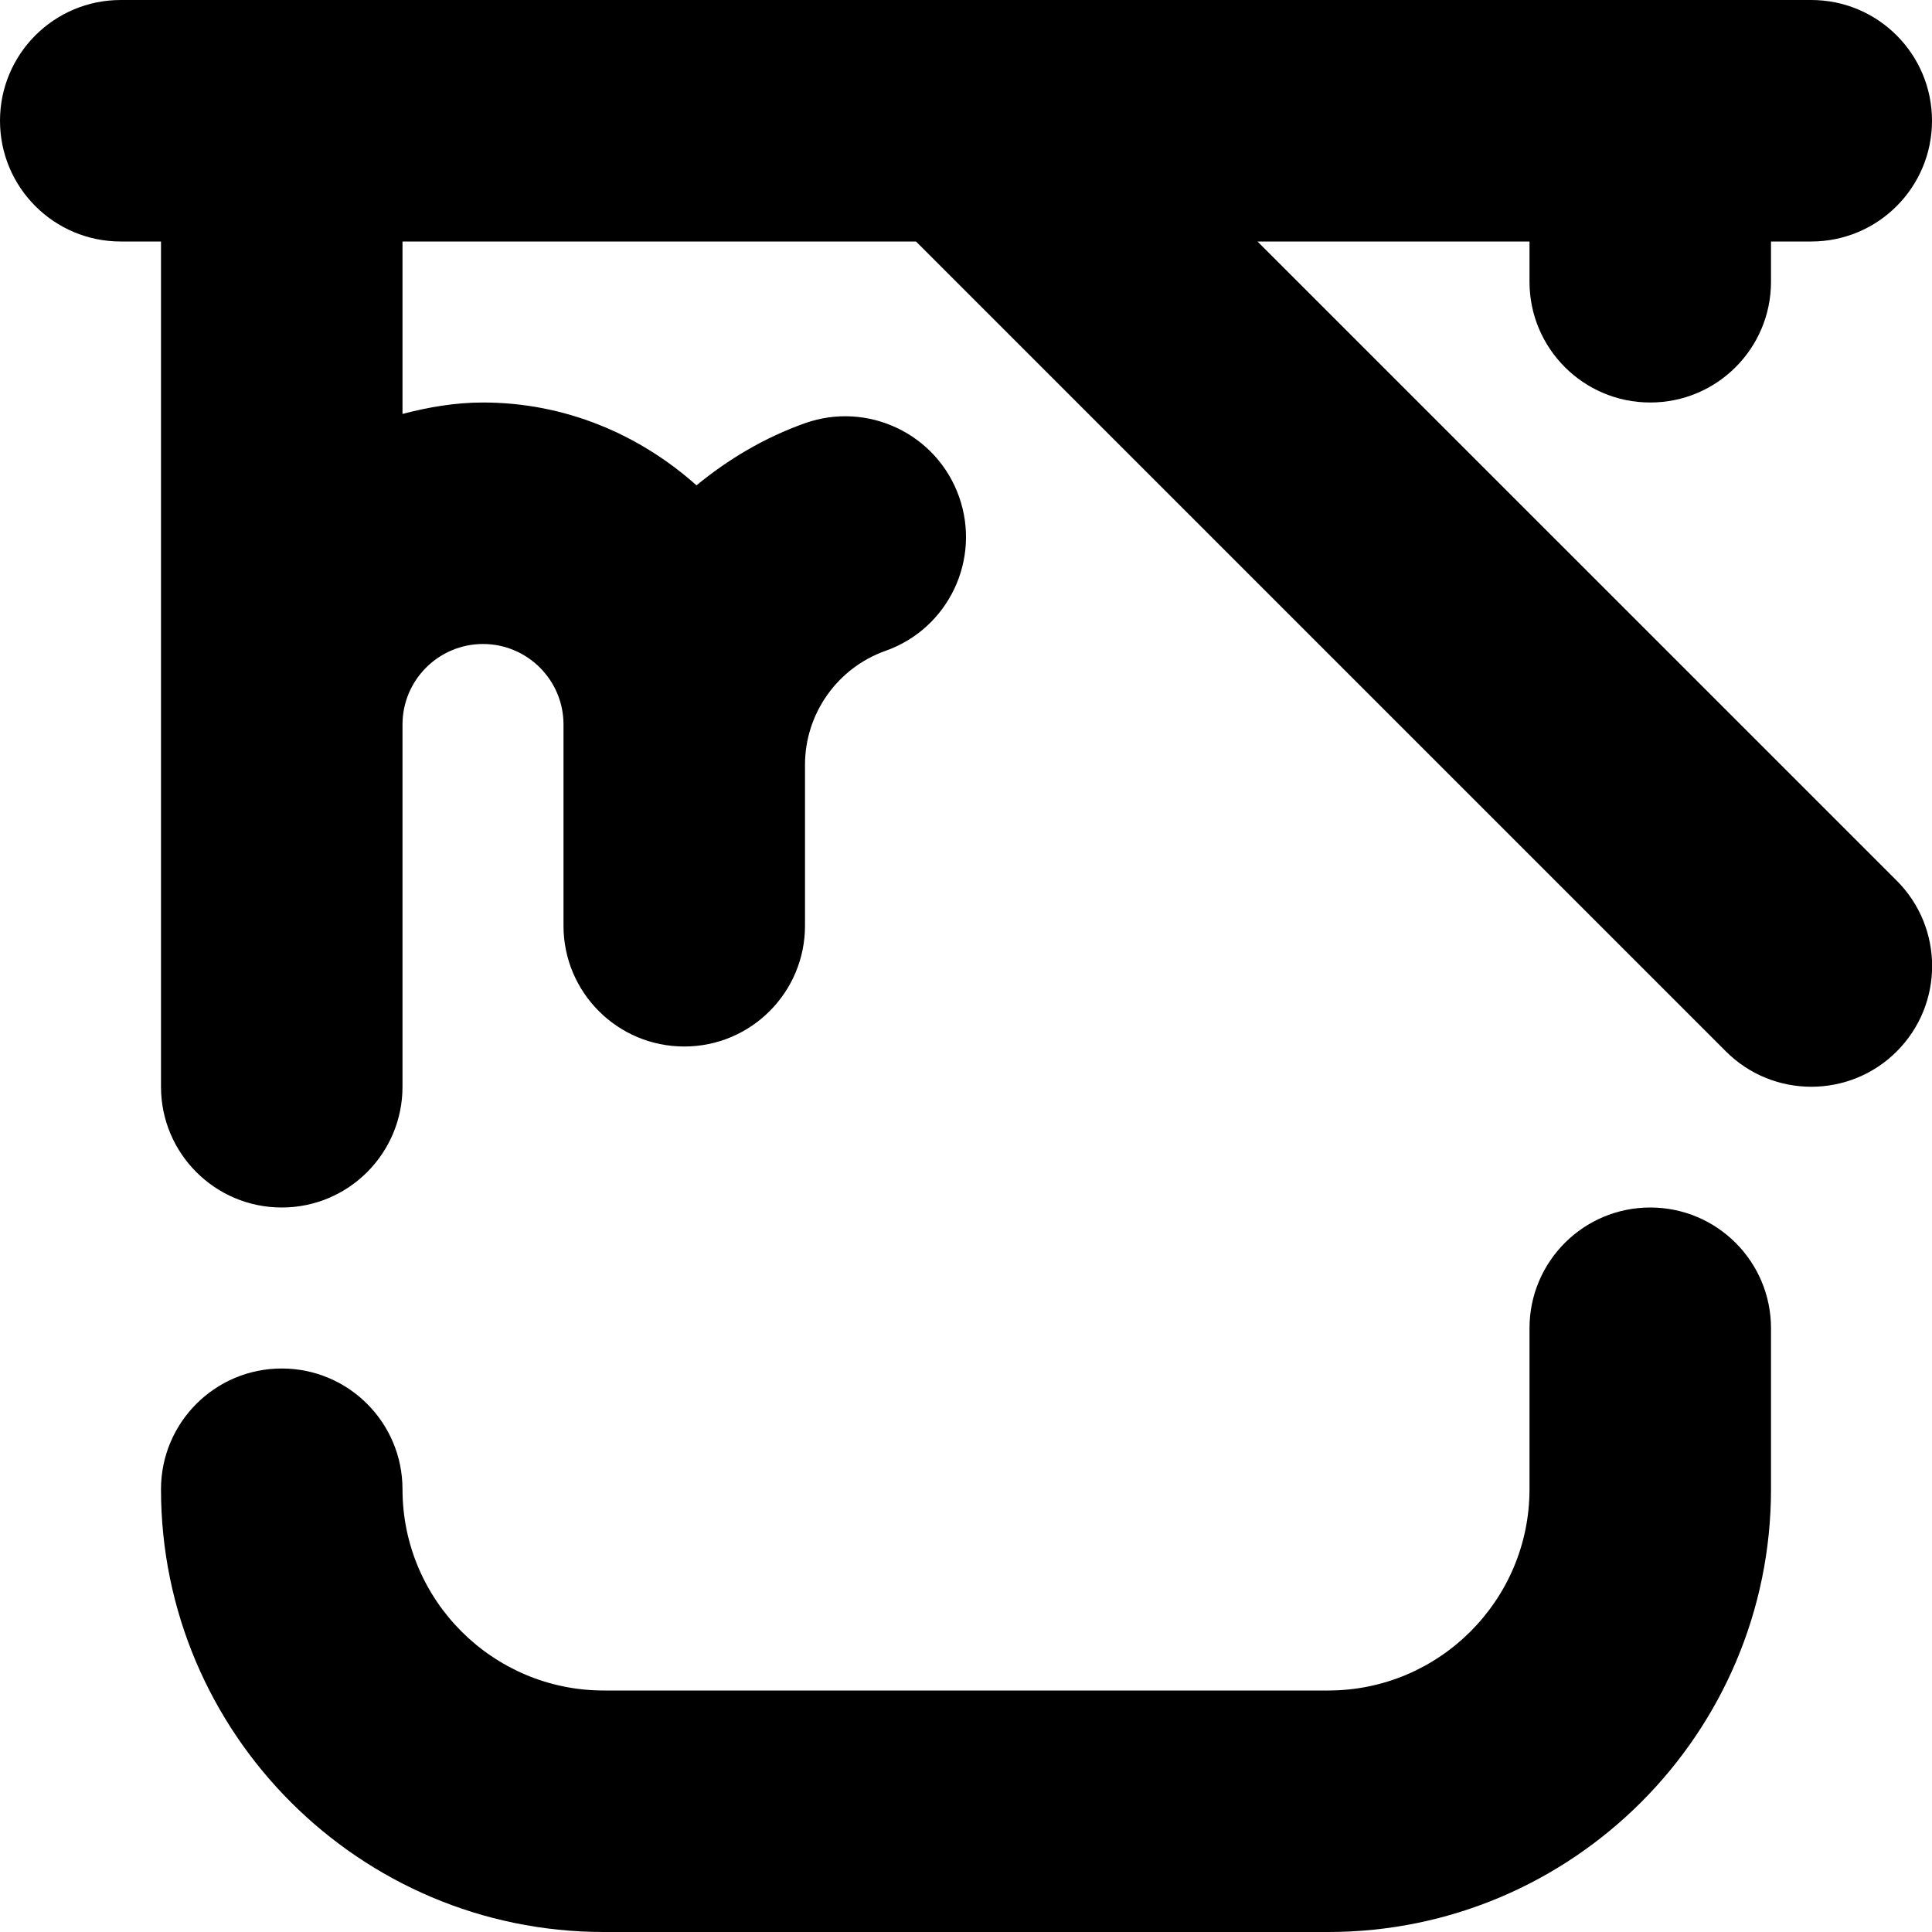 <svg id="Layer_1" viewBox="0 0 24 24" xmlns="http://www.w3.org/2000/svg" data-name="Layer 1"><path d="m22 16.5v2c0 3.032-2.467 5.5-5.5 5.5h-9c-3.033 0-5.5-2.468-5.5-5.5 0-.828.671-1.5 1.5-1.5s1.5.672 1.5 1.5c0 1.379 1.122 2.5 2.5 2.5h9c1.378 0 2.5-1.121 2.5-2.5v-2c0-.828.671-1.5 1.5-1.5s1.5.672 1.5 1.5zm-6.379-13.5h3.379v.5c0 .828.671 1.5 1.5 1.5s1.5-.672 1.5-1.5v-.5h.5c.829 0 1.5-.672 1.5-1.5s-.671-1.5-1.5-1.5h-21c-.829 0-1.5.672-1.5 1.5s.671 1.5 1.5 1.5h.5v10.5c0 .828.671 1.5 1.5 1.5s1.5-.672 1.5-1.5v-4.5c0-.552.449-1 1-1s1 .448 1 1v2.5c0 .828.671 1.5 1.5 1.5s1.5-.672 1.5-1.5v-2c0-.635.402-1.203 1-1.415.781-.276 1.19-1.133.914-1.914s-1.134-1.19-1.914-.914c-.502.178-.951.446-1.348.772-.708-.632-1.631-1.029-2.652-1.029-.347 0-.678.058-1 .142v-2.142h6.379l10.061 10.061c.293.293.677.439 1.061.439s.768-.146 1.061-.439c.586-.586.586-1.535 0-2.121z"/></svg>